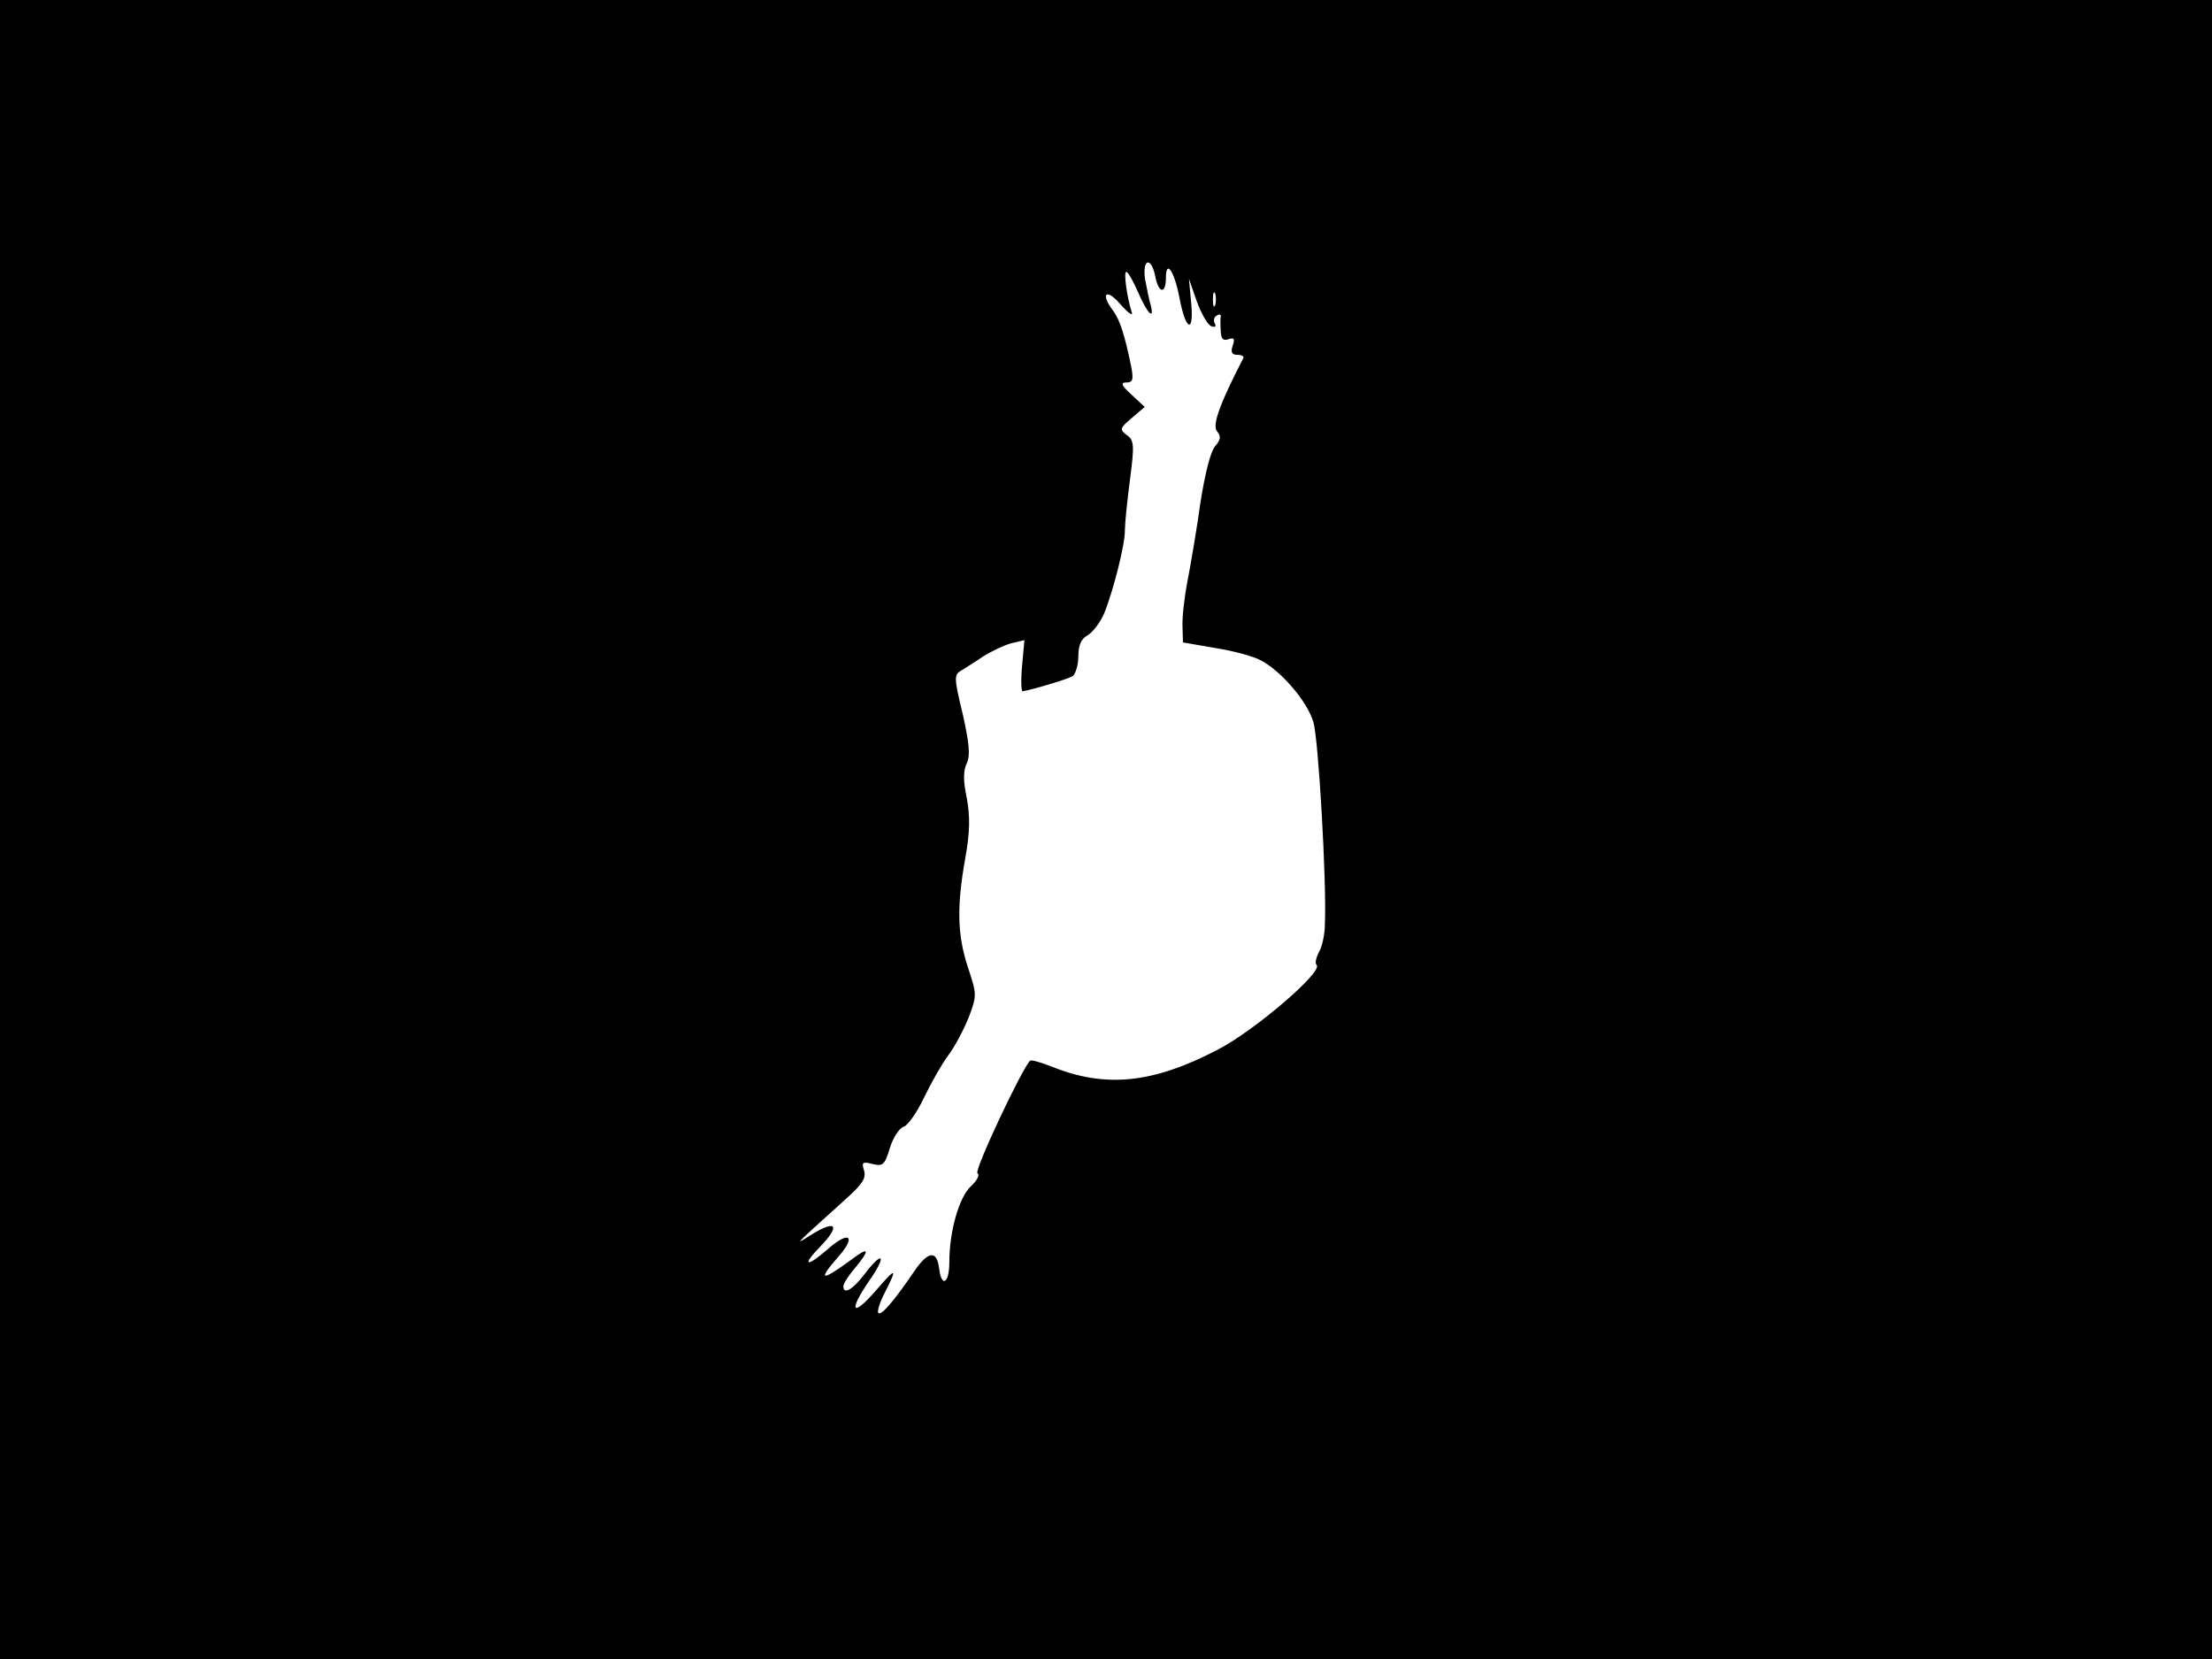 <?xml version="1.0" standalone="no"?>
<!DOCTYPE svg PUBLIC "-//W3C//DTD SVG 20010904//EN"
 "http://www.w3.org/TR/2001/REC-SVG-20010904/DTD/svg10.dtd">
<svg version="1.0" xmlns="http://www.w3.org/2000/svg"
 width="480pt" height="360pt" viewBox="0 0 480 360"
 preserveAspectRatio="xMidYMid meet">
<rect width="1" height="360" fill="#000000"/>
<rect x="479" width="1" height="360" fill="#000000"/>
<rect width="480" height="1" fill="#000000"/>
<rect y="359" width="480" height="1" fill="#000000"/>
<g transform="translate(0,360) scale(0.1,-0.1)"
fill="#000000" stroke="none">
<path d="M0 1800 l0 -1800 2400 0 2400 0 0 1800 0 1800 -2400 0 -2400 0 0
-1800z m2507 1200 c7 -37 23 -39 23 -3 0 41 18 15 29 -41 13 -72 32 -83 26
-15 l-5 54 17 -49 c10 -27 24 -52 32 -54 8 -3 11 0 7 6 -3 6 -2 14 4 17 6 4
10 3 9 -2 -1 -4 -1 -19 0 -32 1 -17 5 -21 17 -17 12 4 14 1 9 -14 -5 -14 -2
-20 10 -20 9 0 15 -3 13 -7 -52 -101 -68 -146 -57 -159 9 -11 8 -18 -4 -32
-10 -11 -22 -59 -32 -122 -8 -58 -21 -134 -28 -170 -7 -36 -12 -81 -11 -99 l1
-35 69 -12 c39 -6 84 -18 100 -27 44 -23 101 -89 114 -134 11 -35 29 -347 25
-438 0 -22 -6 -50 -13 -61 -6 -12 -9 -24 -5 -28 15 -14 -135 -143 -215 -184
-140 -73 -243 -84 -361 -36 -23 9 -44 15 -46 12 -18 -18 -122 -239 -114 -244
6 -3 -1 -16 -14 -28 -26 -24 -47 -98 -47 -166 0 -45 -17 -55 -22 -13 -5 41
-24 39 -55 -7 -43 -63 -71 -96 -77 -89 -3 3 3 23 14 44 28 55 25 56 -19 5 -51
-59 -61 -47 -16 19 40 57 32 70 -9 16 -26 -34 -46 -45 -46 -26 0 5 11 23 25
39 34 41 31 48 -7 19 -67 -49 -75 -47 -28 7 39 44 22 56 -23 16 -47 -41 -59
-38 -17 5 48 50 32 60 -30 19 -27 -17 -20 -11 83 82 38 34 47 47 42 64 -6 18
-3 20 19 14 22 -5 26 -2 37 35 7 22 20 43 30 46 9 3 29 31 44 63 15 31 38 72
52 91 14 18 34 56 45 83 18 48 18 50 -2 110 -23 71 -24 132 -5 238 10 56 10
88 3 128 -8 37 -8 60 0 76 8 17 5 44 -9 107 -19 78 -19 85 -3 94 9 6 31 19 48
31 18 11 45 24 60 28 l29 7 -5 -55 c-3 -31 -2 -56 1 -56 16 2 98 26 109 33 6
5 12 24 12 43 0 24 6 38 21 46 11 7 27 28 35 47 20 49 46 152 45 181 0 14 5
63 11 109 10 76 9 86 -7 97 -16 12 -15 15 11 37 l28 24 -29 27 c-22 20 -24 26
-11 26 14 0 16 6 11 33 -14 69 -25 103 -39 122 -29 38 -16 51 15 15 17 -19 28
-27 25 -18 -11 35 -18 88 -12 88 4 0 15 -20 26 -45 19 -44 36 -62 27 -27 -3 9
-8 34 -12 55 -7 45 13 52 22 7z m130 -62 c-3 -7 -5 -2 -5 12 0 14 2 19 5 13 2
-7 2 -19 0 -25z"/>
</g>
</svg>

